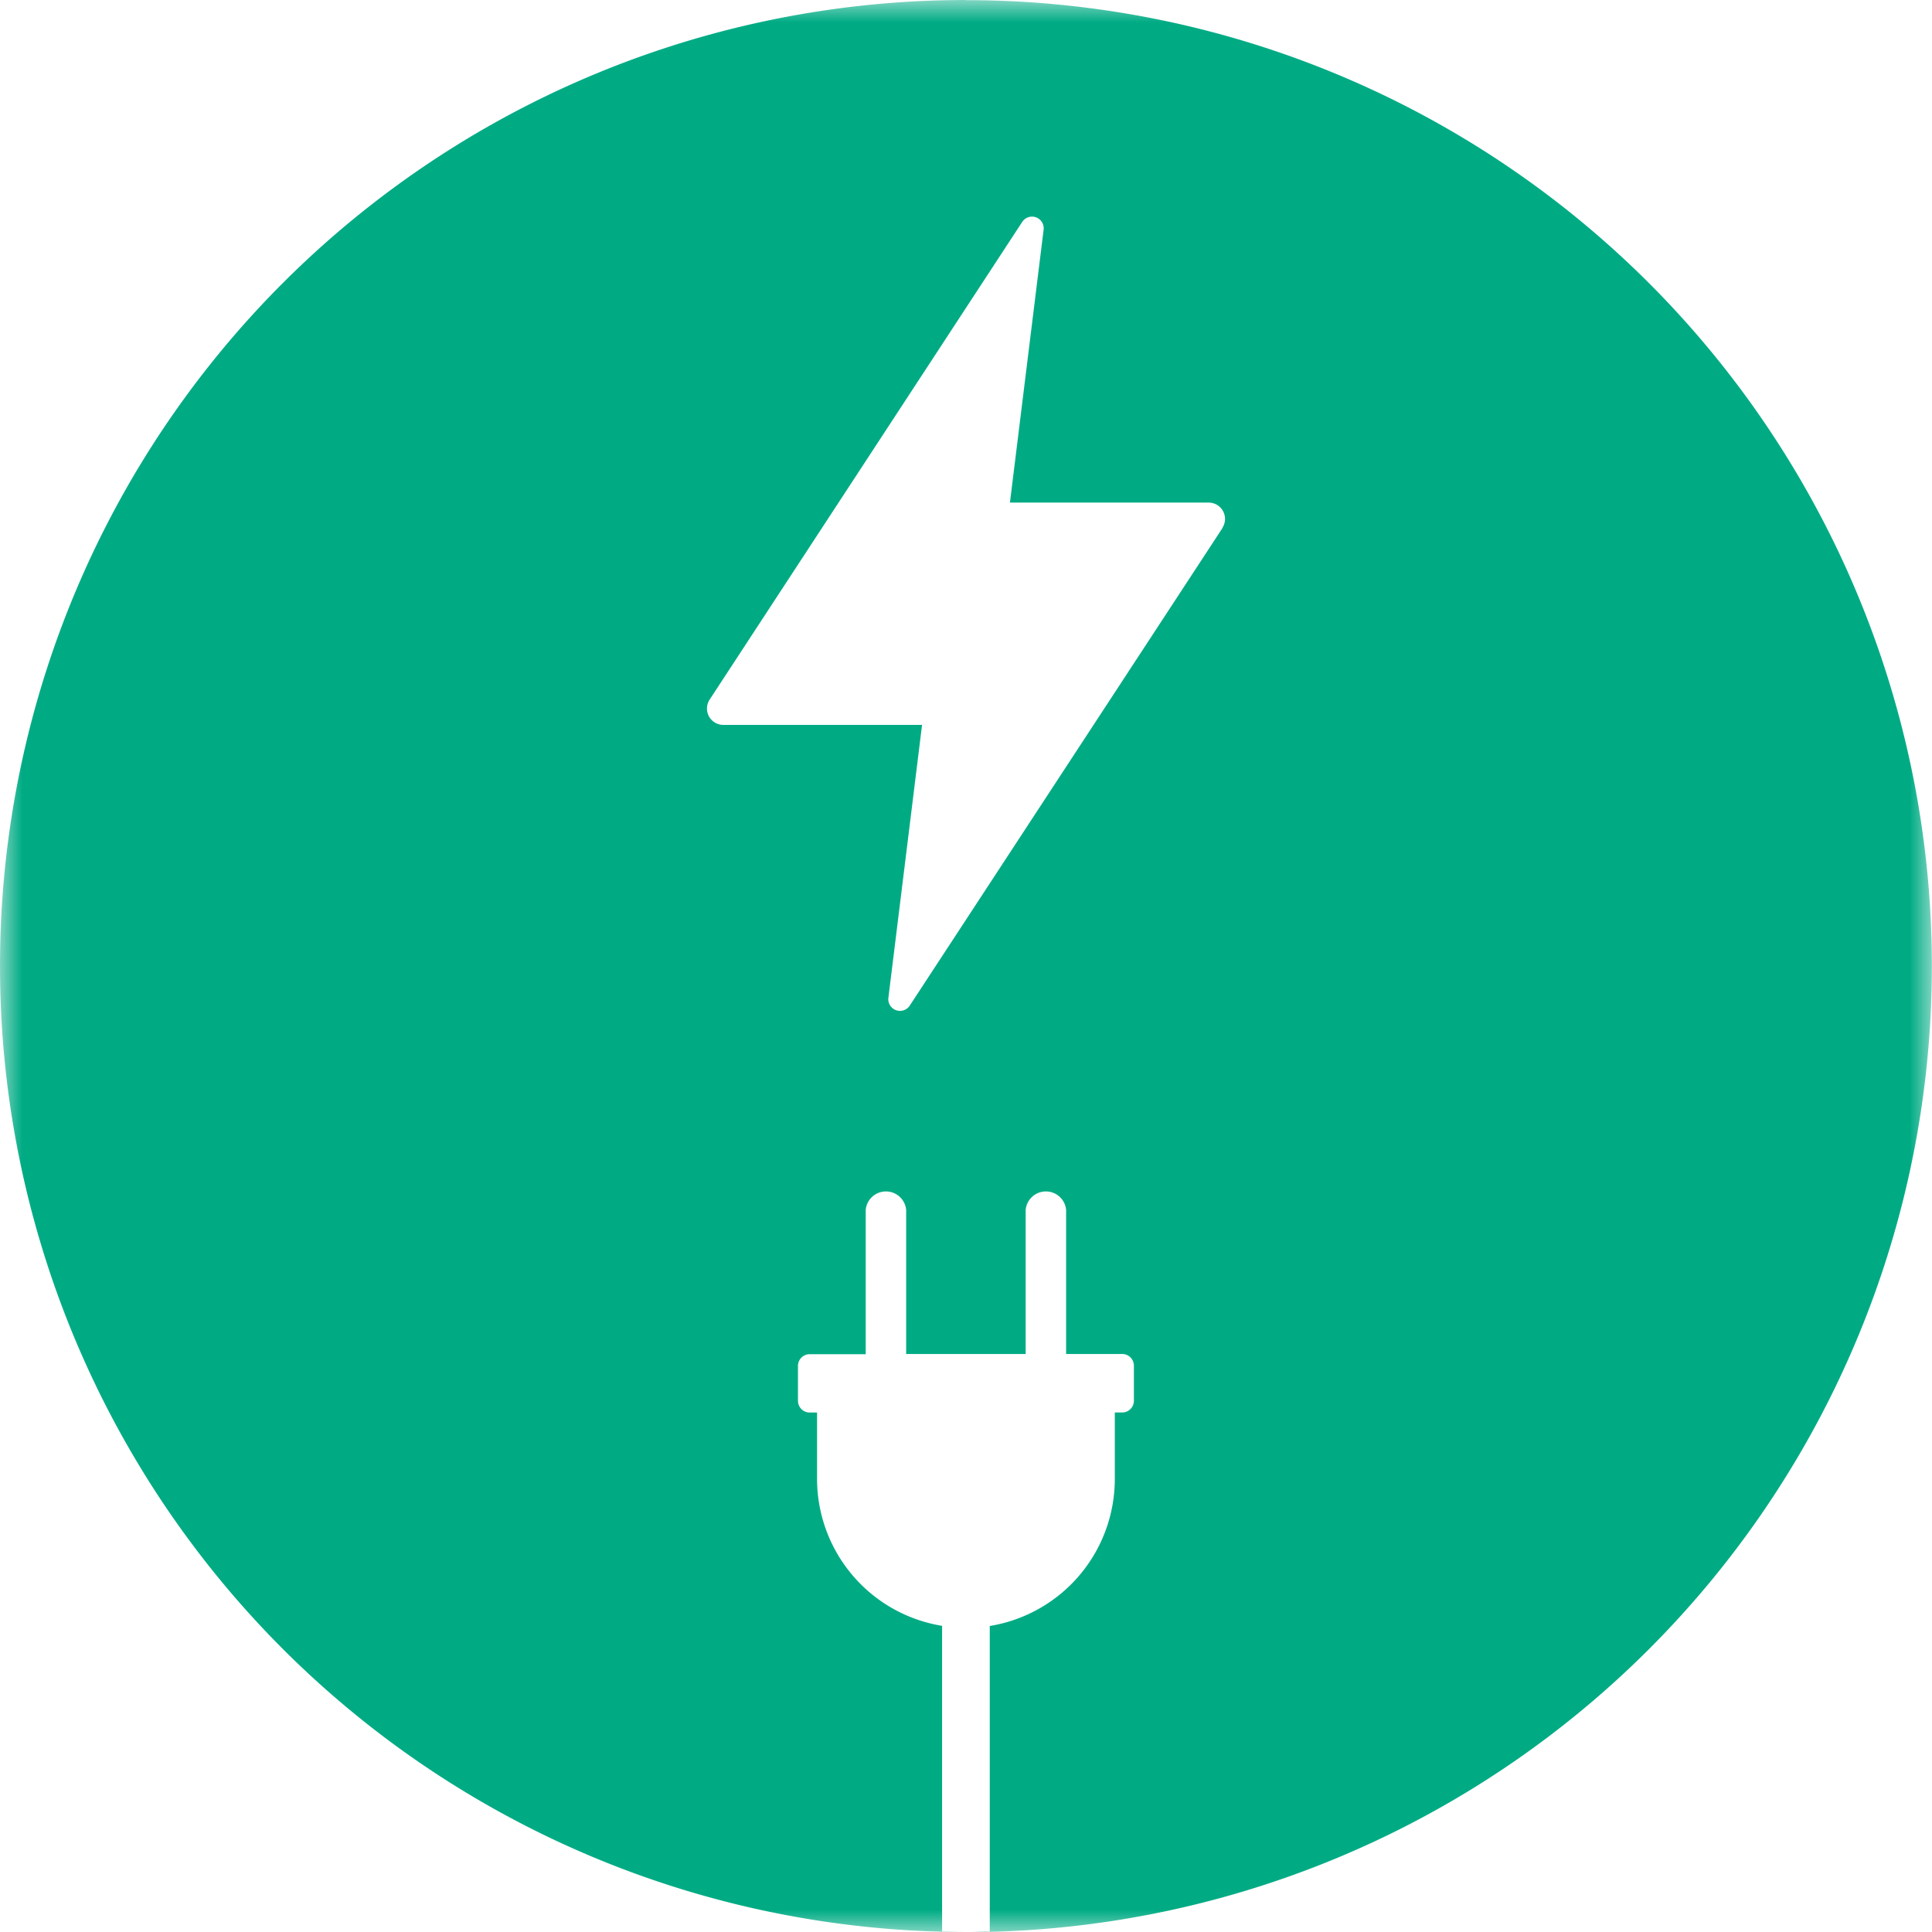 <svg width="43" height="43" viewBox="0 0 43 43" fill="none" xmlns="http://www.w3.org/2000/svg">
    <mask id="w5ndbtr5na" style="mask-type:luminance" maskUnits="userSpaceOnUse" x="0" y="0" width="43" height="43">
        <path d="M43 0H0v43h43V0z" fill="#fff"/>
    </mask>
    <g mask="url(#w5ndbtr5na)">
        <path d="M21.5 0a21.5 21.5 0 1 0 0 43c-.178 0-.355-.009-.532-.014v-6.8a3.316 3.316 0 0 1-2.783-3.271v-1.477h-.165a.261.261 0 0 1-.26-.261V30.4a.261.261 0 0 1 .26-.26h1.248v-3.213a.452.452 0 0 1 .9 0v3.208h2.66v-3.208a.452.452 0 0 1 .9 0v3.208h1.248a.261.261 0 0 1 .261.26v.781a.261.261 0 0 1-.261.261h-.164v1.481a3.316 3.316 0 0 1-2.783 3.271v6.8c-.177 0-.354.013-.532.014a21.5 21.5 0 1 0 0-43m5.71 11.751-6.962 10.632a.26.26 0 0 1-.473-.173l.75-6.079h-4.427a.364.364 0 0 1-.3-.564l6.96-10.636a.26.26 0 0 1 .473.173l-.75 6.079h4.427a.364.364 0 0 1 .3.564" fill="#00AB84"/>
    </g>
</svg>
